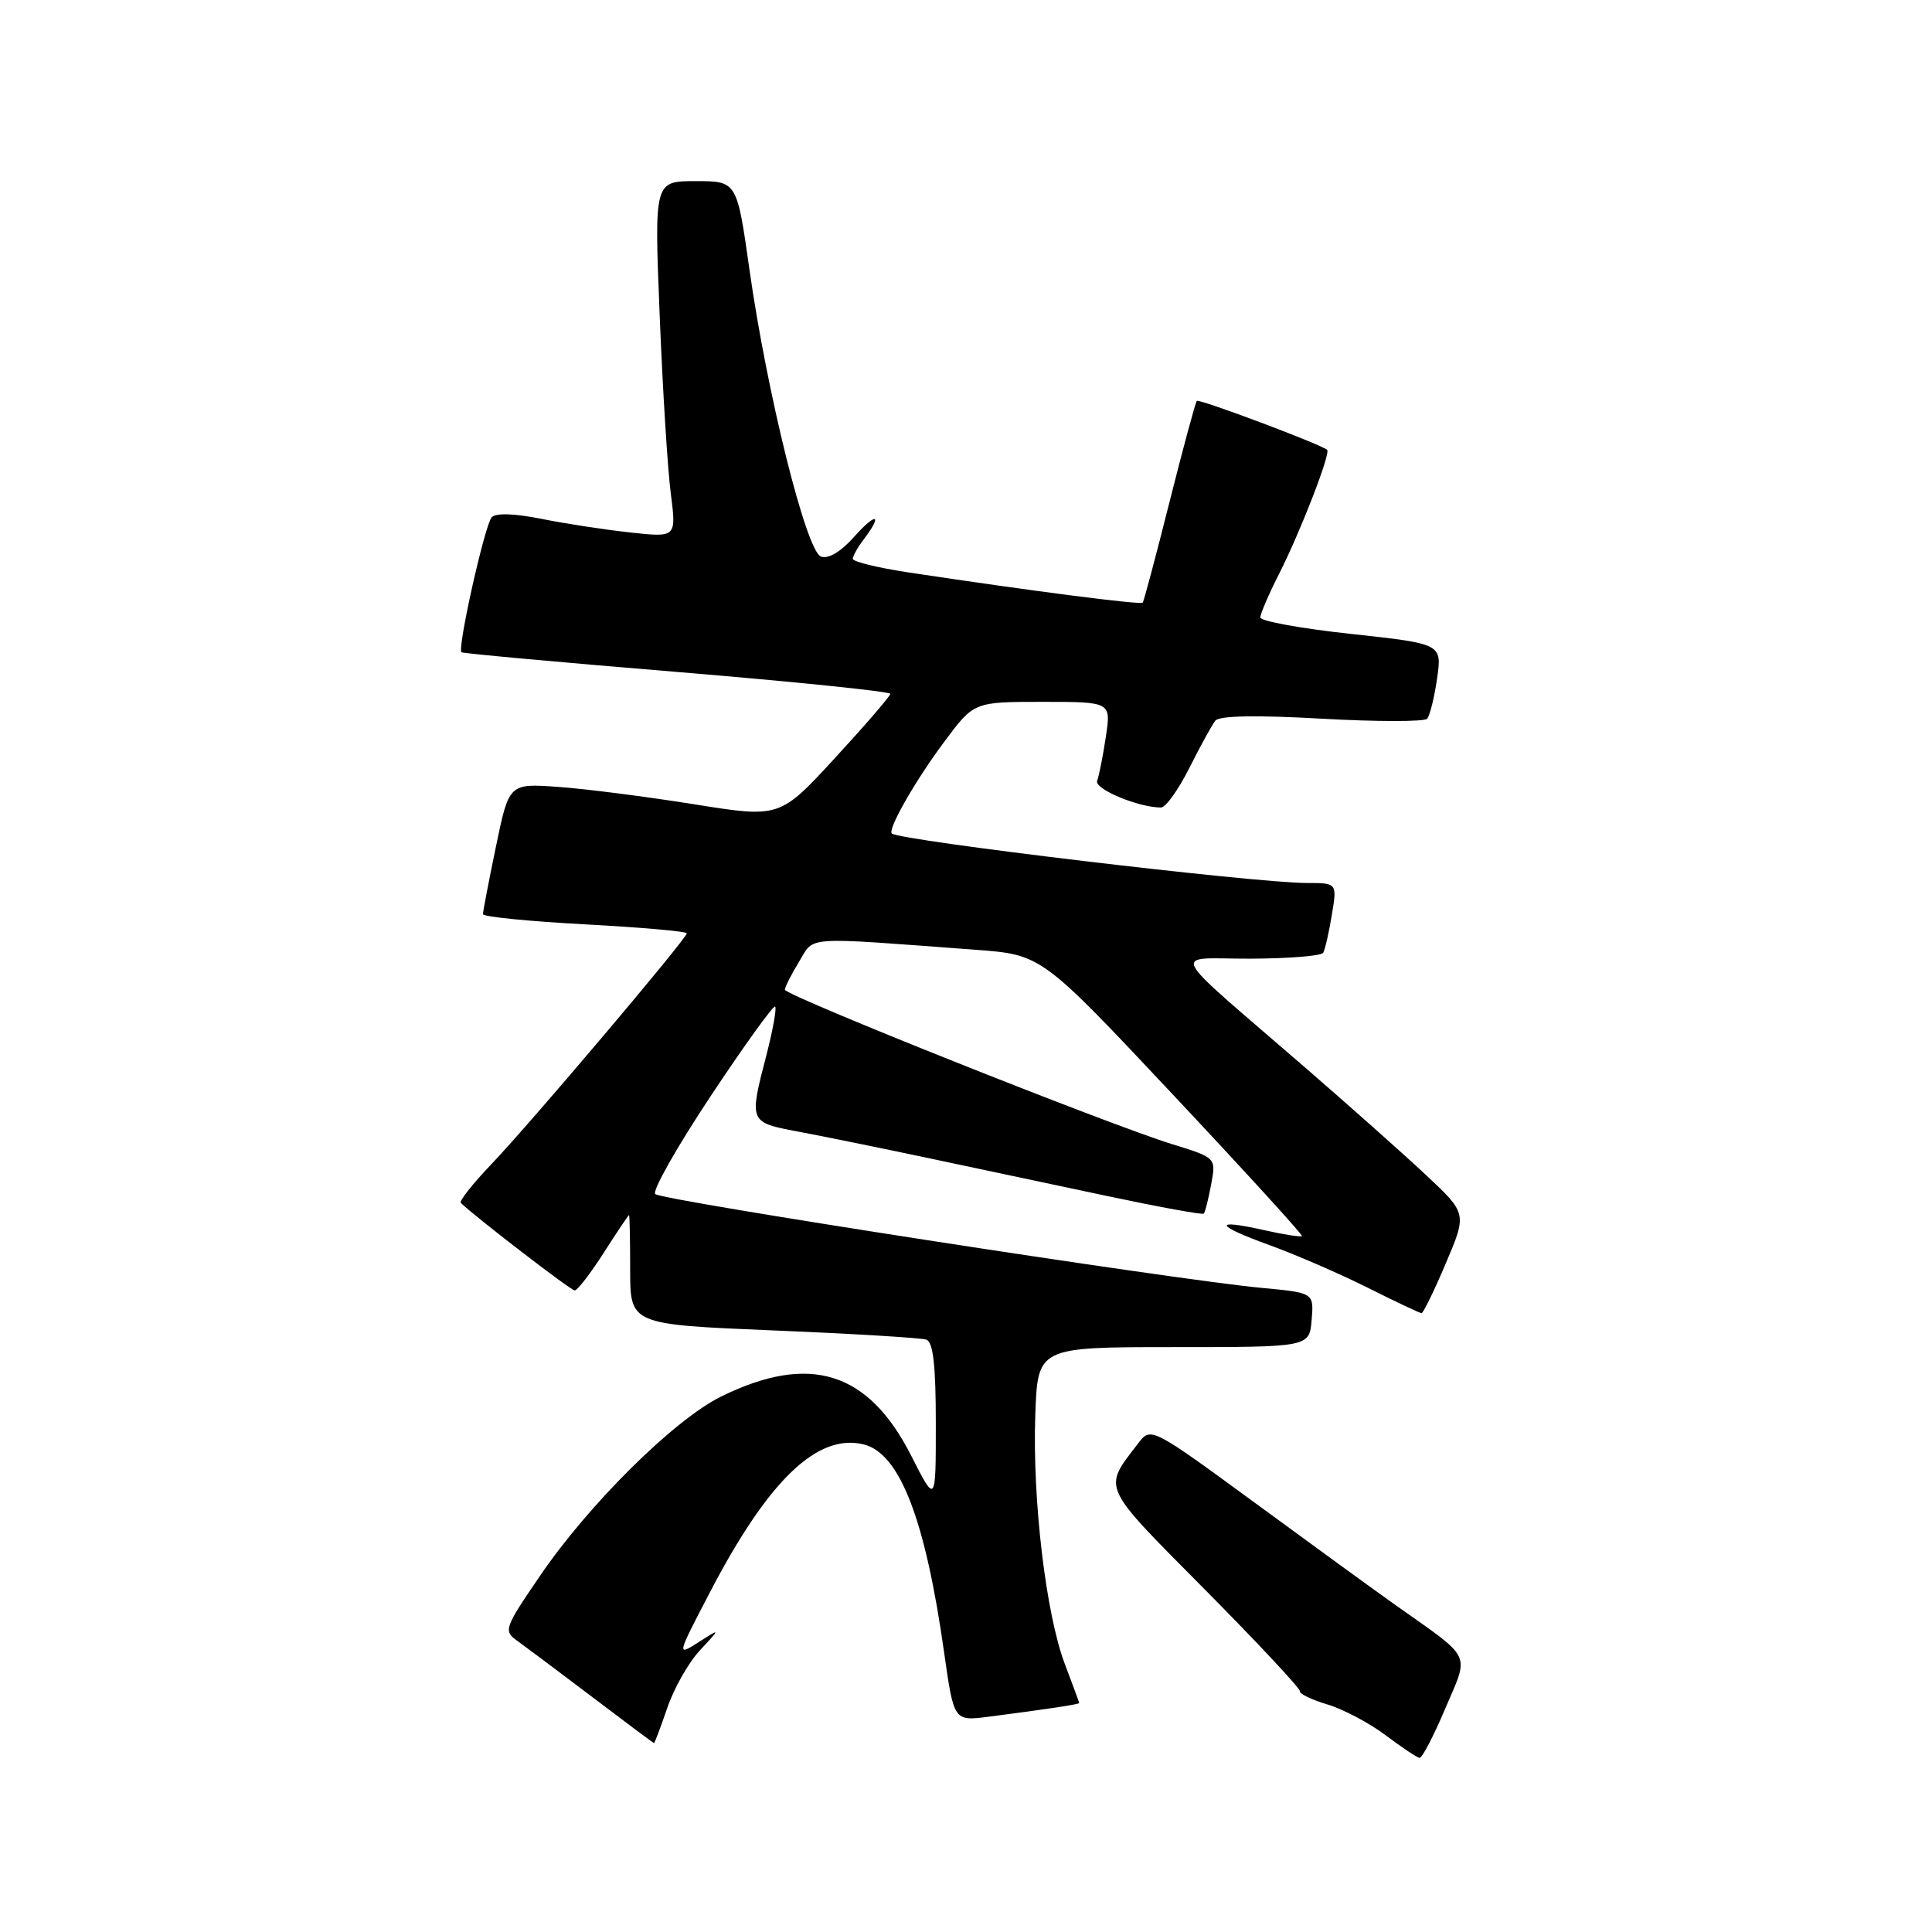 <?xml version="1.0" encoding="UTF-8" standalone="no"?>
<!DOCTYPE svg PUBLIC "-//W3C//DTD SVG 1.1//EN" "http://www.w3.org/Graphics/SVG/1.1/DTD/svg11.dtd" >
<svg xmlns="http://www.w3.org/2000/svg" xmlns:xlink="http://www.w3.org/1999/xlink" version="1.1" viewBox="0 0 256 256">
 <g >
 <path fill="currentColor"
d=" M 191.51 226.38 C 194.70 218.88 195.22 219.98 185.01 212.75 C 182.53 211.00 174.21 204.95 166.51 199.30 C 152.50 189.04 152.50 189.04 150.80 191.27 C 146.12 197.39 145.75 196.60 159.62 210.59 C 166.65 217.69 172.34 223.77 172.25 224.11 C 172.17 224.44 173.80 225.22 175.89 225.85 C 177.98 226.47 181.44 228.31 183.59 229.92 C 185.74 231.54 187.77 232.89 188.10 232.93 C 188.43 232.97 189.97 230.02 191.51 226.38 Z  M 88.42 226.30 C 89.30 223.71 91.25 220.27 92.76 218.66 C 95.50 215.72 95.50 215.72 92.58 217.59 C 89.66 219.45 89.66 219.45 94.02 211.08 C 101.79 196.13 108.32 189.86 114.47 191.40 C 119.23 192.60 122.61 201.33 125.09 218.89 C 126.39 228.06 126.39 228.06 130.95 227.48 C 138.59 226.50 143.00 225.83 143.00 225.66 C 143.00 225.57 142.14 223.25 141.10 220.50 C 138.59 213.90 136.79 198.69 137.18 187.50 C 137.50 178.50 137.50 178.50 155.50 178.50 C 173.50 178.50 173.50 178.50 173.80 174.90 C 174.10 171.30 174.10 171.30 167.16 170.65 C 155.77 169.59 87.66 159.06 86.82 158.22 C 86.40 157.80 89.71 151.95 94.18 145.22 C 98.65 138.48 102.49 133.16 102.71 133.38 C 102.93 133.60 102.41 136.48 101.56 139.78 C 99.24 148.73 99.23 148.71 105.75 149.94 C 108.91 150.53 116.67 152.11 123.00 153.45 C 129.32 154.79 140.06 157.07 146.85 158.51 C 153.65 159.95 159.34 160.99 159.51 160.81 C 159.68 160.64 160.12 158.90 160.48 156.96 C 161.15 153.41 161.15 153.41 155.32 151.61 C 146.90 149.01 104.00 131.90 104.00 131.14 C 104.01 130.79 104.85 129.12 105.88 127.43 C 107.97 124.00 106.14 124.13 129.25 125.85 C 138.01 126.50 138.01 126.50 155.38 145.00 C 164.94 155.18 172.65 163.63 172.51 163.78 C 172.38 163.94 170.12 163.59 167.50 163.00 C 160.64 161.46 160.97 162.36 168.23 164.99 C 171.68 166.24 177.53 168.78 181.23 170.63 C 184.92 172.48 188.14 174.00 188.36 174.00 C 188.59 174.00 190.04 171.03 191.58 167.39 C 194.39 160.78 194.39 160.78 188.89 155.64 C 185.86 152.81 178.71 146.45 172.99 141.50 C 154.19 125.22 155.12 127.06 165.69 127.03 C 170.75 127.01 175.08 126.66 175.33 126.25 C 175.57 125.84 176.09 123.59 176.47 121.25 C 177.18 117.00 177.18 117.00 173.13 117.00 C 166.29 117.00 119.36 111.40 118.18 110.45 C 117.56 109.95 121.26 103.46 125.15 98.25 C 129.06 93.00 129.06 93.00 138.15 93.00 C 147.23 93.00 147.23 93.00 146.53 97.63 C 146.15 100.17 145.63 102.80 145.38 103.46 C 144.96 104.54 150.84 107.00 153.85 107.00 C 154.46 107.00 156.15 104.64 157.60 101.75 C 159.05 98.86 160.60 96.04 161.04 95.49 C 161.57 94.83 166.48 94.74 175.14 95.23 C 182.45 95.64 188.73 95.64 189.10 95.24 C 189.46 94.83 190.06 92.43 190.42 89.90 C 191.08 85.31 191.08 85.31 179.04 84.00 C 172.42 83.29 167.00 82.30 167.00 81.82 C 167.00 81.33 168.13 78.71 169.51 75.99 C 172.36 70.35 176.37 59.99 175.85 59.60 C 174.77 58.77 158.87 52.81 158.58 53.12 C 158.40 53.33 156.77 59.35 154.97 66.50 C 153.17 73.65 151.57 79.66 151.42 79.85 C 151.15 80.18 136.53 78.29 120.25 75.83 C 116.26 75.22 113.00 74.42 113.00 74.05 C 113.00 73.68 113.66 72.51 114.47 71.44 C 117.03 68.05 116.11 67.84 113.16 71.15 C 111.37 73.15 109.74 74.11 108.77 73.74 C 106.82 72.99 101.63 52.12 99.31 35.75 C 97.65 24.00 97.65 24.00 92.17 24.00 C 86.69 24.00 86.69 24.00 87.41 41.75 C 87.80 51.51 88.46 62.14 88.88 65.36 C 89.63 71.22 89.63 71.22 83.56 70.56 C 80.23 70.20 74.91 69.39 71.75 68.75 C 68.13 68.03 65.68 67.95 65.15 68.55 C 64.23 69.57 60.57 85.94 61.15 86.43 C 61.34 86.58 74.21 87.76 89.75 89.04 C 105.29 90.33 117.99 91.63 117.97 91.94 C 117.96 92.25 114.65 96.08 110.63 100.45 C 103.32 108.39 103.32 108.39 91.91 106.56 C 85.63 105.56 77.56 104.52 73.98 104.27 C 67.45 103.80 67.45 103.80 65.72 112.15 C 64.77 116.74 63.99 120.78 64.00 121.13 C 64.00 121.48 70.08 122.08 77.50 122.48 C 84.92 122.88 91.00 123.41 91.00 123.67 C 91.00 124.37 70.31 148.82 65.14 154.23 C 62.65 156.83 60.82 159.15 61.06 159.39 C 62.85 161.15 75.63 170.99 76.15 170.99 C 76.50 171.00 78.24 168.75 80.00 166.00 C 81.76 163.25 83.27 161.00 83.35 161.00 C 83.43 161.00 83.50 164.26 83.50 168.25 C 83.50 175.50 83.50 175.50 102.50 176.29 C 112.95 176.72 122.06 177.27 122.75 177.51 C 123.65 177.82 124.00 180.97 124.00 188.62 C 124.00 199.31 124.00 199.31 120.75 192.91 C 115.06 181.69 107.28 179.27 95.53 185.06 C 89.33 188.12 78.03 199.30 71.56 208.80 C 66.80 215.77 66.69 216.10 68.56 217.43 C 69.63 218.20 74.10 221.55 78.50 224.88 C 82.90 228.22 86.57 230.96 86.66 230.97 C 86.74 230.99 87.53 228.88 88.42 226.30 Z "/>
</g>
</svg>